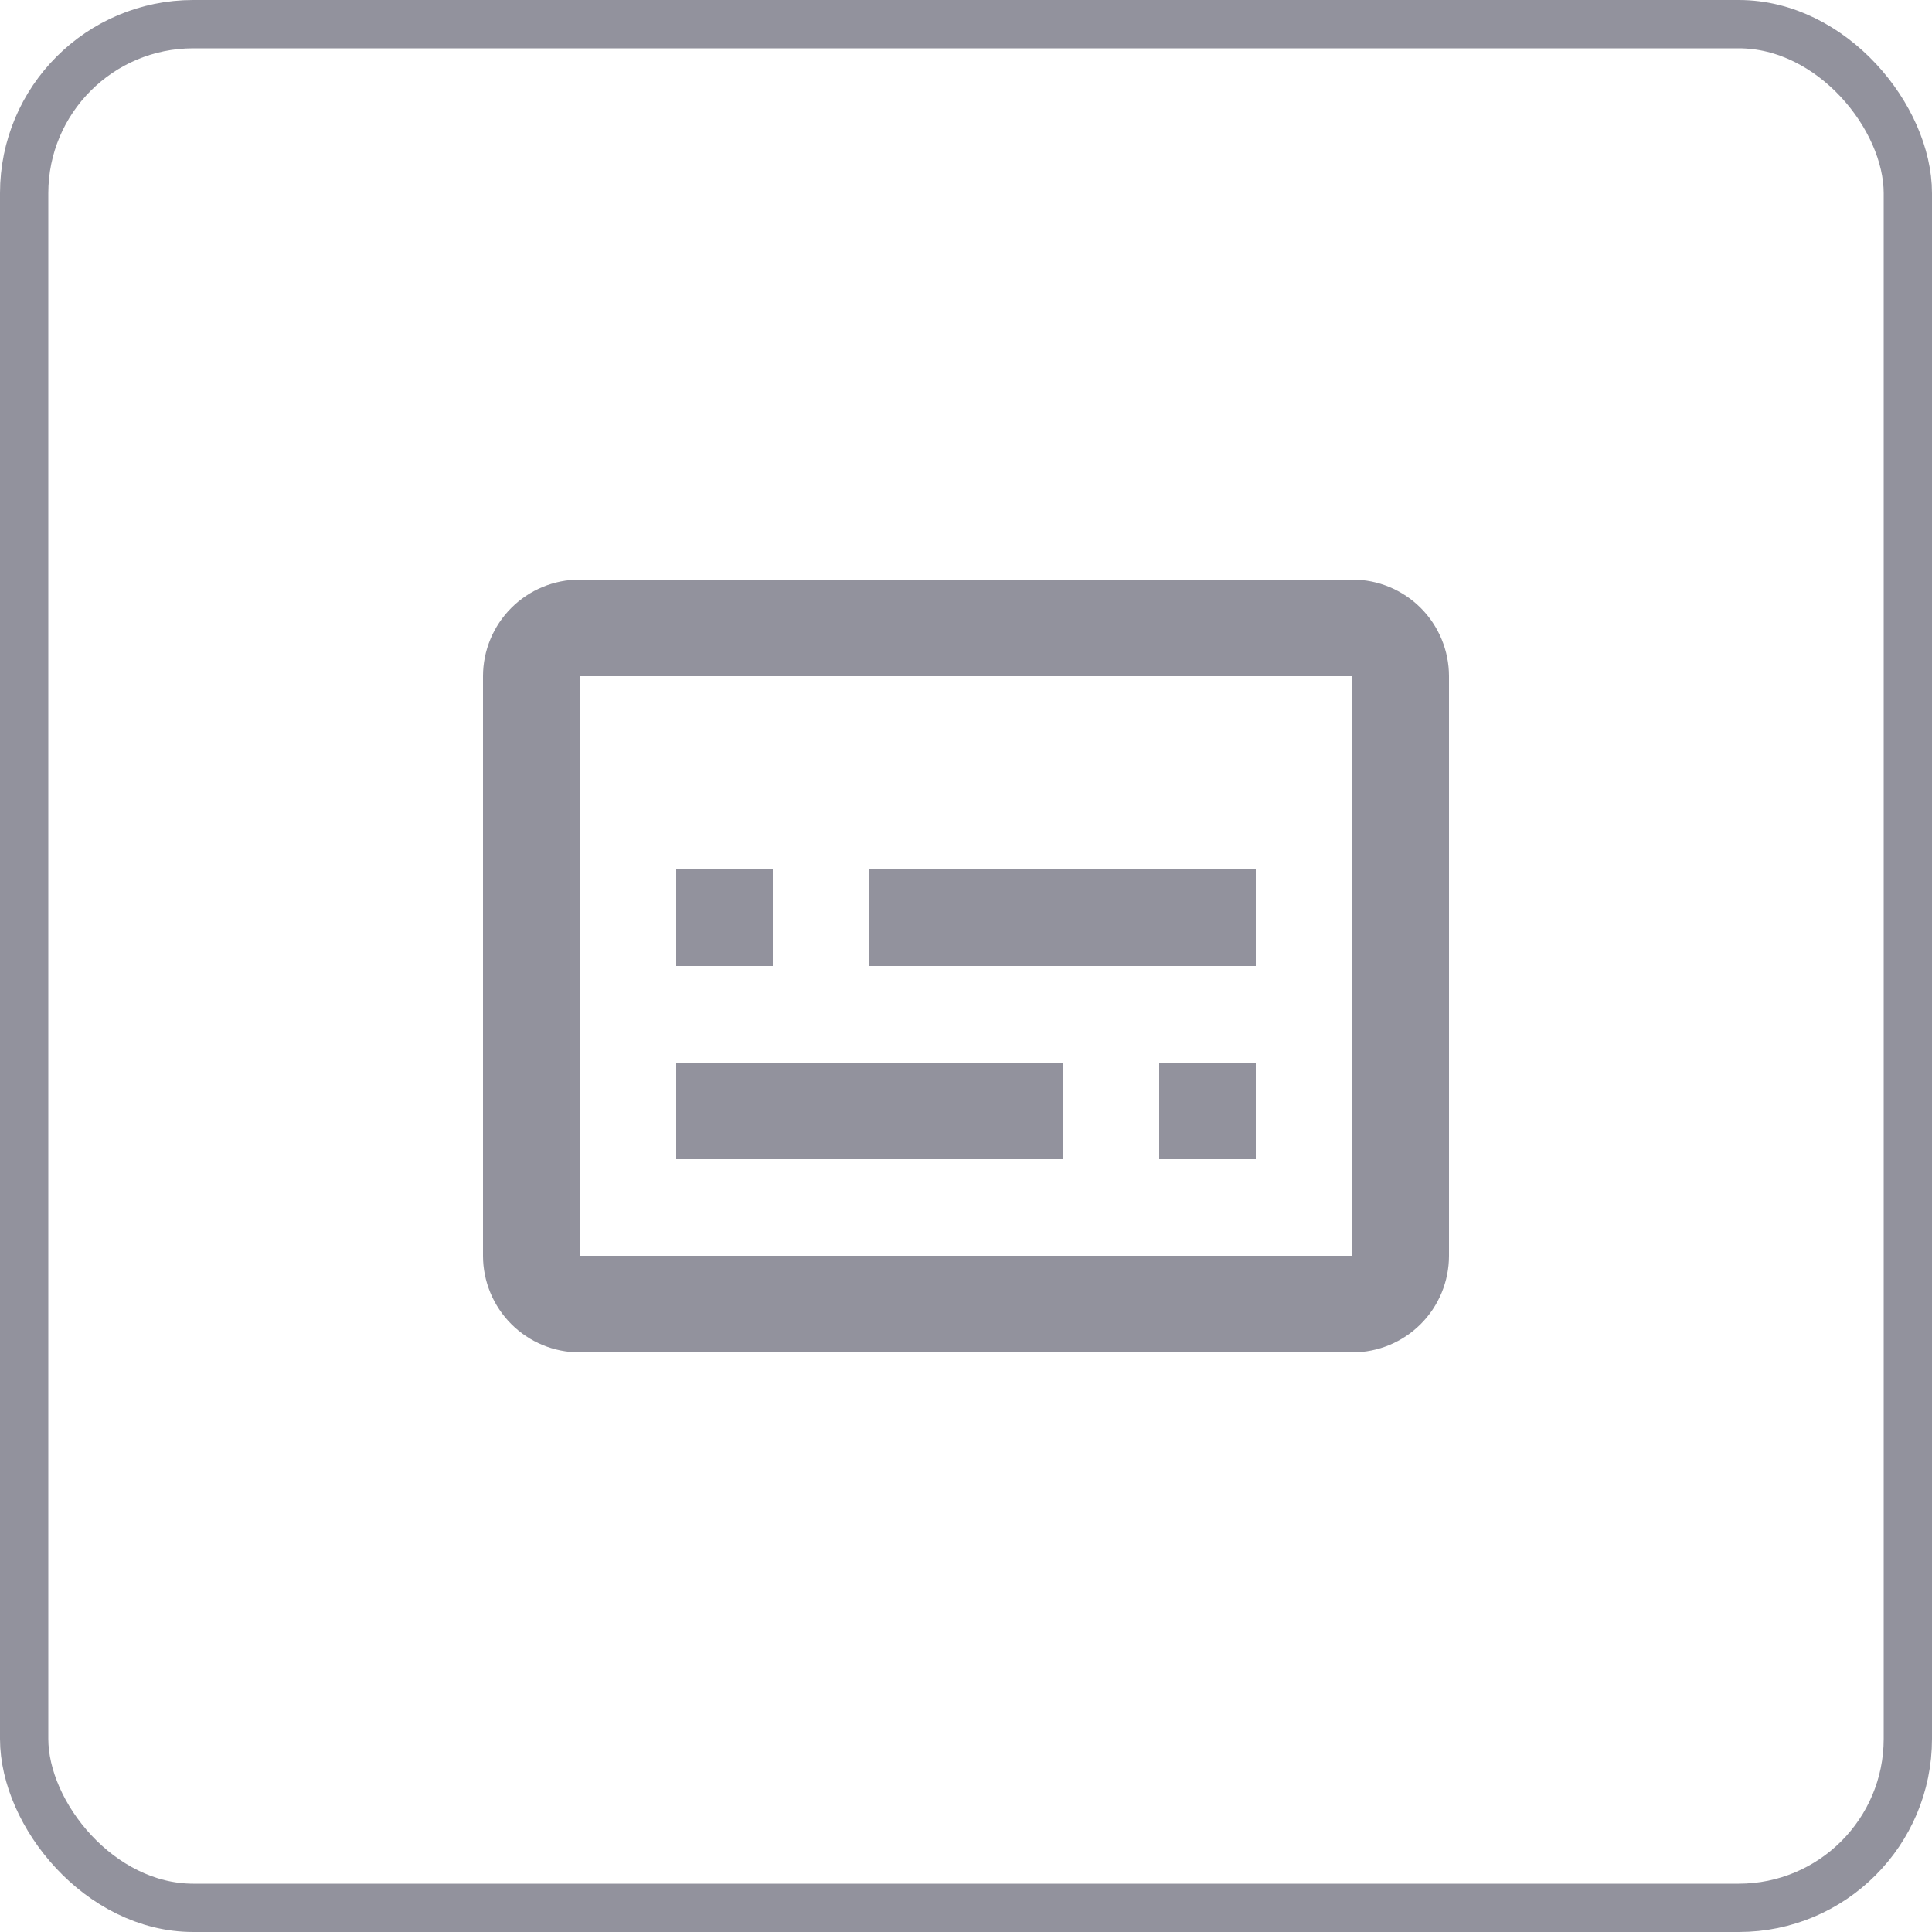 <svg width="40" height="40" viewBox="0 0 40 40" fill="none" xmlns="http://www.w3.org/2000/svg">
<rect x="0.5" y="0.5" width="39" height="39" rx="3.5" stroke="#92929D"/>
<path d="M28 12C28.53 12 29.039 12.211 29.414 12.586C29.789 12.961 30 13.47 30 14V26C30 26.53 29.789 27.039 29.414 27.414C29.039 27.789 28.53 28 28 28H12C11.47 28 10.961 27.789 10.586 27.414C10.211 27.039 10 26.53 10 26V14C10 13.47 10.211 12.961 10.586 12.586C10.961 12.211 11.47 12 12 12H28ZM28 26V14H12V26H28ZM14 18H16V20H14V18ZM14 22H22V24H14V22ZM24 22H26V24H24V22ZM18 18H26V20H18V18Z" fill="#92929D"/>
</svg>